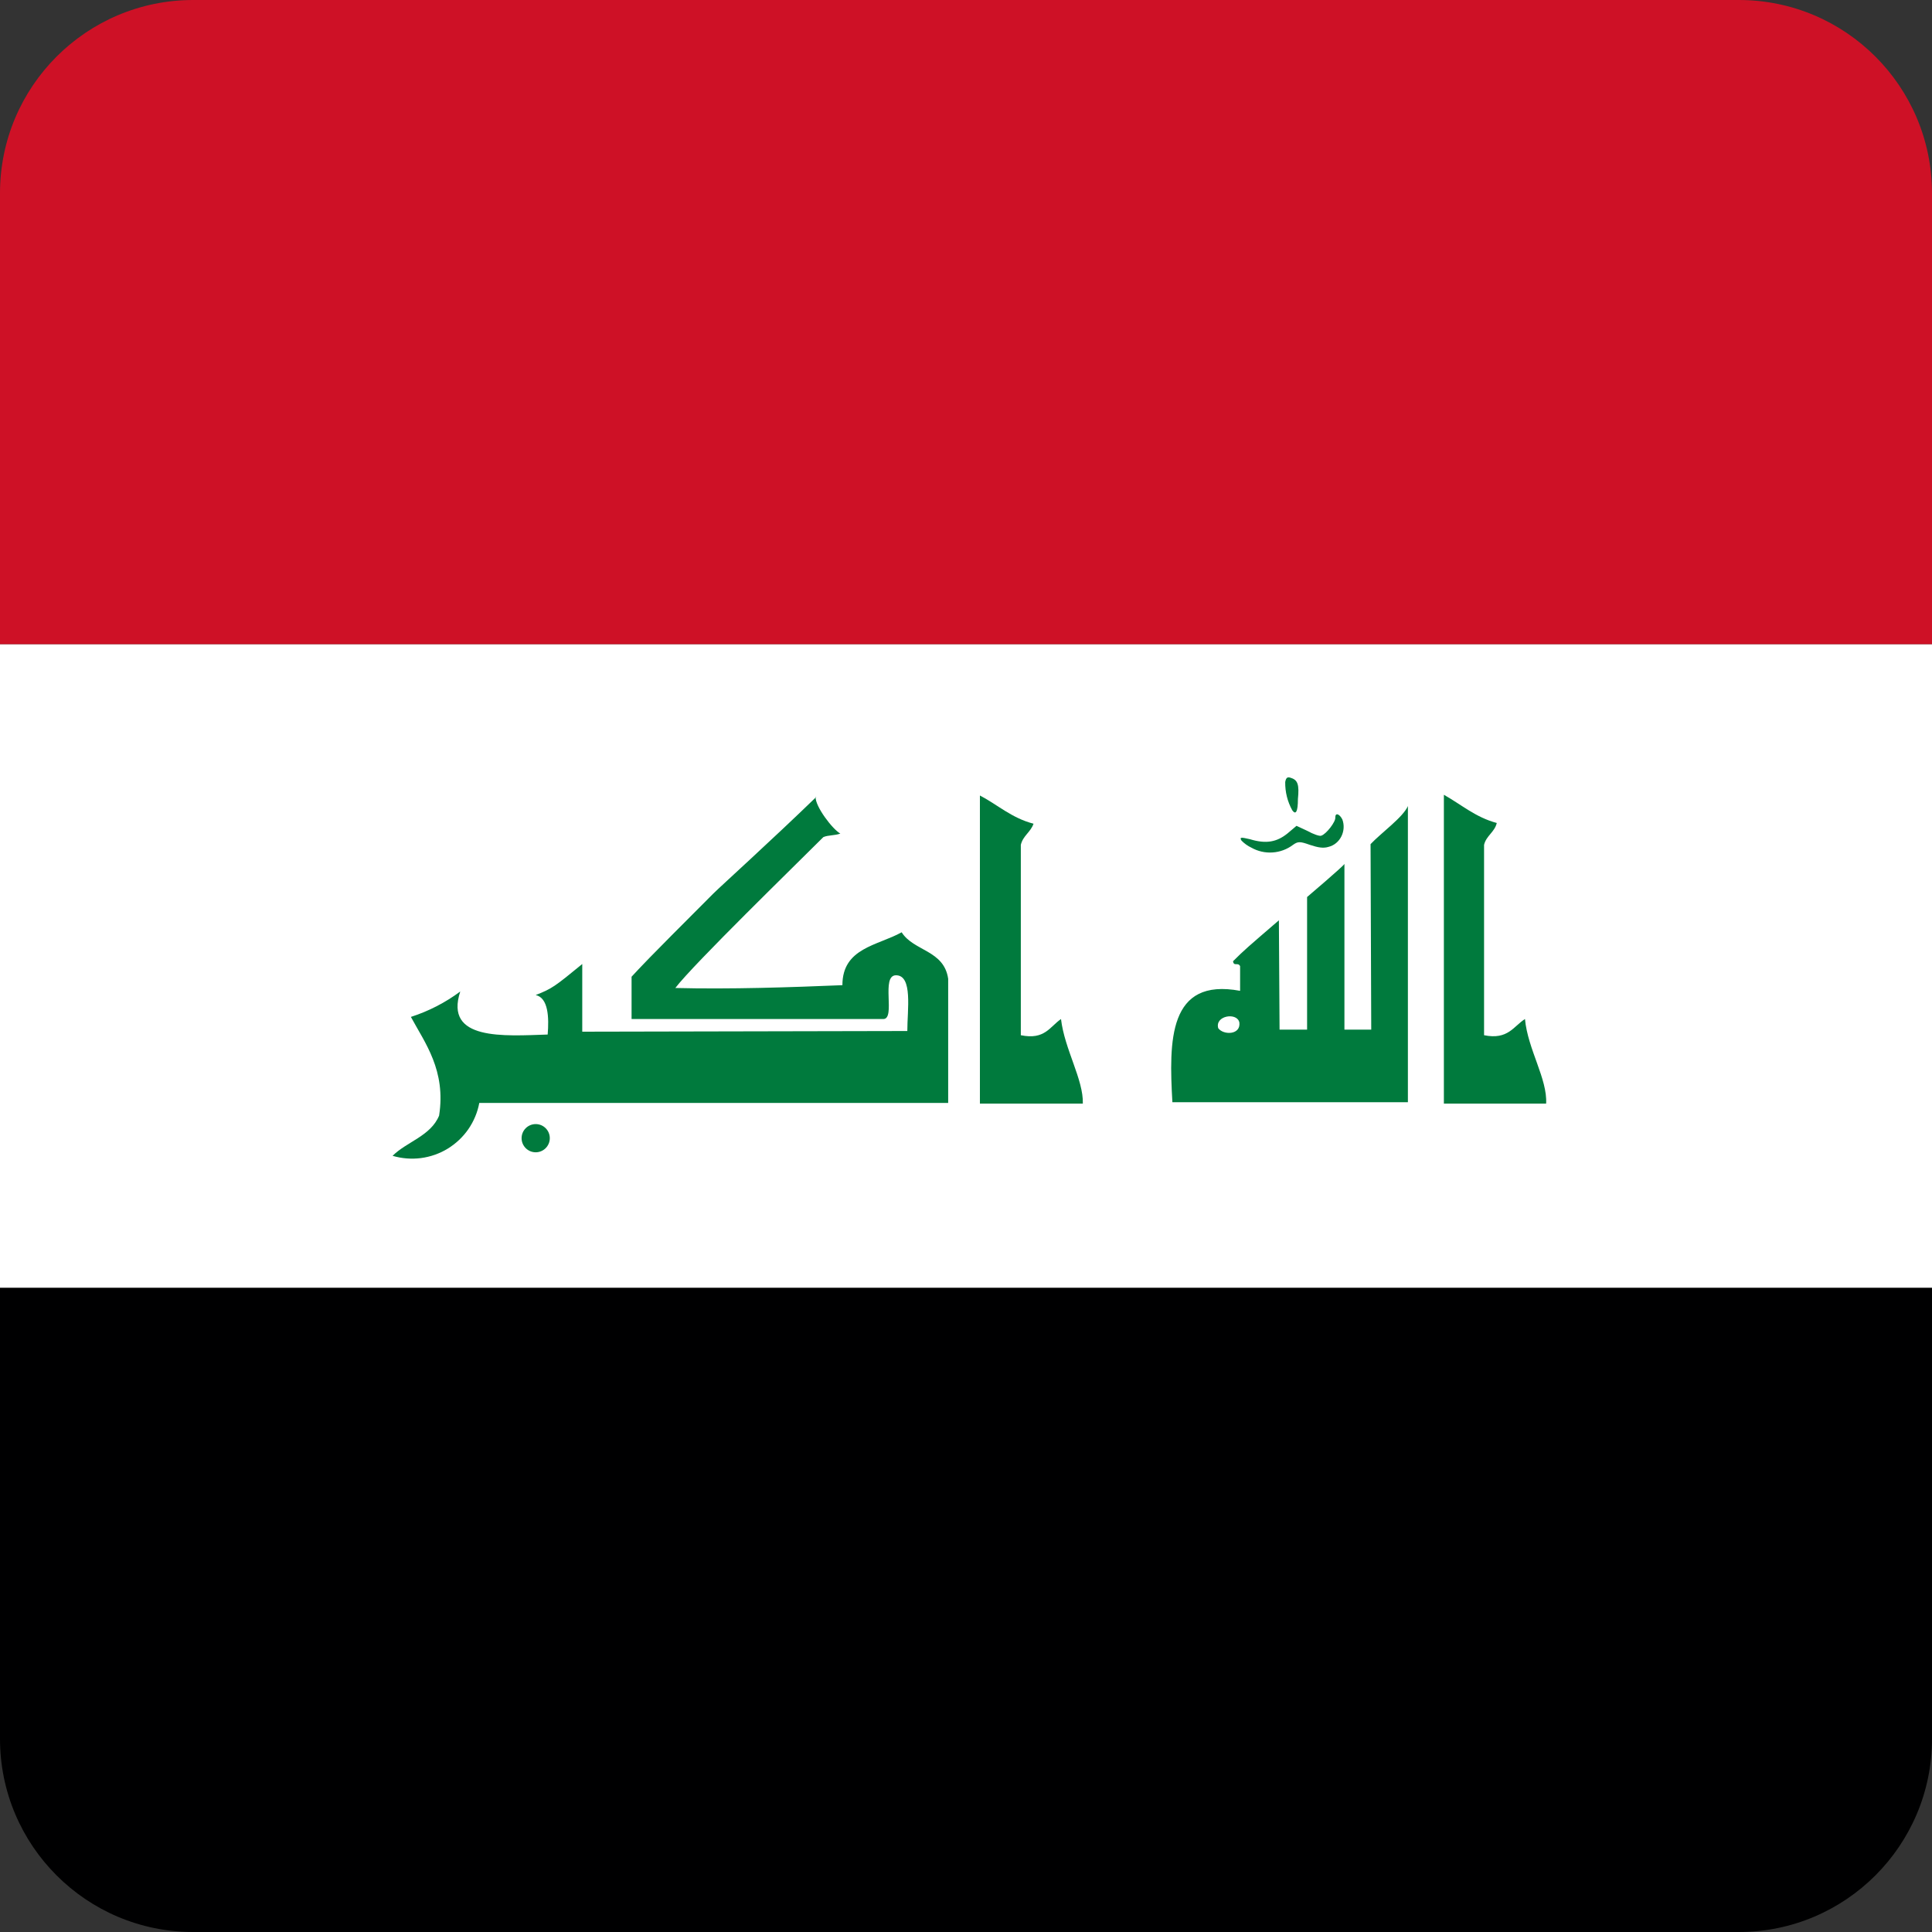 <svg width="40" height="40" viewBox="0 0 40 40" fill="none" xmlns="http://www.w3.org/2000/svg">
<rect x="0" y="0" width="40" height="40" fill="#333333" stroke="none"/>
<g clip-path="url(#clip0_17522_60640)">
<path d="M0 13.336H40V26.664H0V13.336Z" fill="white"/>
<path d="M0 0H40V13.336H0V0Z" fill="#CE1126"/>
<path d="M0 26.664H40V40H0V26.664Z" fill="#000001"/>
<path d="M25.909 17.55C25.832 17.514 25.763 17.464 25.704 17.404C25.66 17.331 25.69 17.331 25.879 17.375C26.215 17.477 26.434 17.433 26.653 17.258L26.843 17.098L27.062 17.2C27.193 17.273 27.325 17.317 27.354 17.302C27.456 17.273 27.66 17.01 27.646 16.922C27.646 16.82 27.733 16.849 27.792 16.966C27.879 17.2 27.748 17.477 27.5 17.535C27.398 17.565 27.295 17.55 27.12 17.492C26.916 17.419 26.872 17.419 26.77 17.492C26.648 17.584 26.501 17.639 26.348 17.649C26.195 17.66 26.042 17.625 25.909 17.55ZM26.755 16.776C26.656 16.598 26.606 16.396 26.609 16.192C26.624 16.105 26.653 16.076 26.726 16.105C26.872 16.149 26.901 16.251 26.872 16.543C26.872 16.806 26.828 16.879 26.755 16.776ZM16.887 16.499C16.872 16.689 17.237 17.171 17.398 17.258C17.281 17.302 17.149 17.287 17.047 17.331C16.463 17.915 14.361 19.959 13.982 20.455C15.12 20.484 16.376 20.441 17.441 20.397C17.441 19.623 18.171 19.579 18.668 19.302C18.916 19.696 19.544 19.667 19.631 20.265V22.835H9.923C9.887 23.03 9.809 23.215 9.697 23.378C9.584 23.541 9.438 23.678 9.269 23.782C9.1 23.885 8.911 23.951 8.714 23.977C8.517 24.002 8.318 23.986 8.128 23.93C8.42 23.638 8.916 23.521 9.091 23.098C9.237 22.163 8.799 21.594 8.507 21.054C8.874 20.936 9.22 20.758 9.529 20.528C9.193 21.55 10.434 21.448 11.339 21.419C11.368 21.068 11.354 20.66 11.091 20.601C11.427 20.47 11.485 20.426 12.055 19.959V21.36L18.785 21.346C18.785 20.908 18.901 20.192 18.551 20.192C18.23 20.192 18.551 21.098 18.288 21.098H13.076V20.222C13.296 19.988 13.266 20.003 14.77 18.499C14.916 18.353 15.982 17.39 16.901 16.499H16.887ZM29.894 16.455C30.259 16.66 30.551 16.922 30.989 17.039C30.945 17.229 30.77 17.302 30.726 17.492V21.433C31.222 21.535 31.339 21.244 31.573 21.098C31.631 21.725 32.04 22.338 32.011 22.849H29.894V16.455ZM27.062 18.572C27.062 18.572 27.835 17.915 27.835 17.886V21.317H28.39L28.376 17.477C28.595 17.244 29.047 16.922 29.149 16.689V22.82H24.273C24.201 21.55 24.186 20.236 25.675 20.514V20.003C25.631 19.915 25.544 20.017 25.529 19.901C25.763 19.667 25.835 19.608 26.478 19.054L26.492 21.317H27.062V18.572ZM25.222 21.287C25.325 21.433 25.69 21.433 25.66 21.171C25.617 20.952 25.149 21.024 25.222 21.287Z" fill="#007A3D"/>
<path d="M11.091 23.857C11.252 23.857 11.383 23.726 11.383 23.565C11.383 23.403 11.252 23.273 11.091 23.273C10.93 23.273 10.799 23.403 10.799 23.565C10.799 23.726 10.93 23.857 11.091 23.857Z" fill="#007A3D"/>
<path d="M20.288 16.47C20.653 16.66 20.945 16.937 21.398 17.054C21.339 17.229 21.179 17.302 21.135 17.492V21.433C21.631 21.535 21.733 21.258 21.967 21.098C22.04 21.725 22.434 22.353 22.419 22.849H20.288V16.47Z" fill="#007A3D"/>
</g>
<defs>
<clipPath id="clip0_17522_60640">
<path d="M0 4C0 1.791 1.791 0 4 0H36C38.209 0 40 1.791 40 4V36C40 38.209 38.209 40 36 40H4C1.791 40 0 38.209 0 36V4Z" fill="white"/>
</clipPath>
</defs>
</svg>
